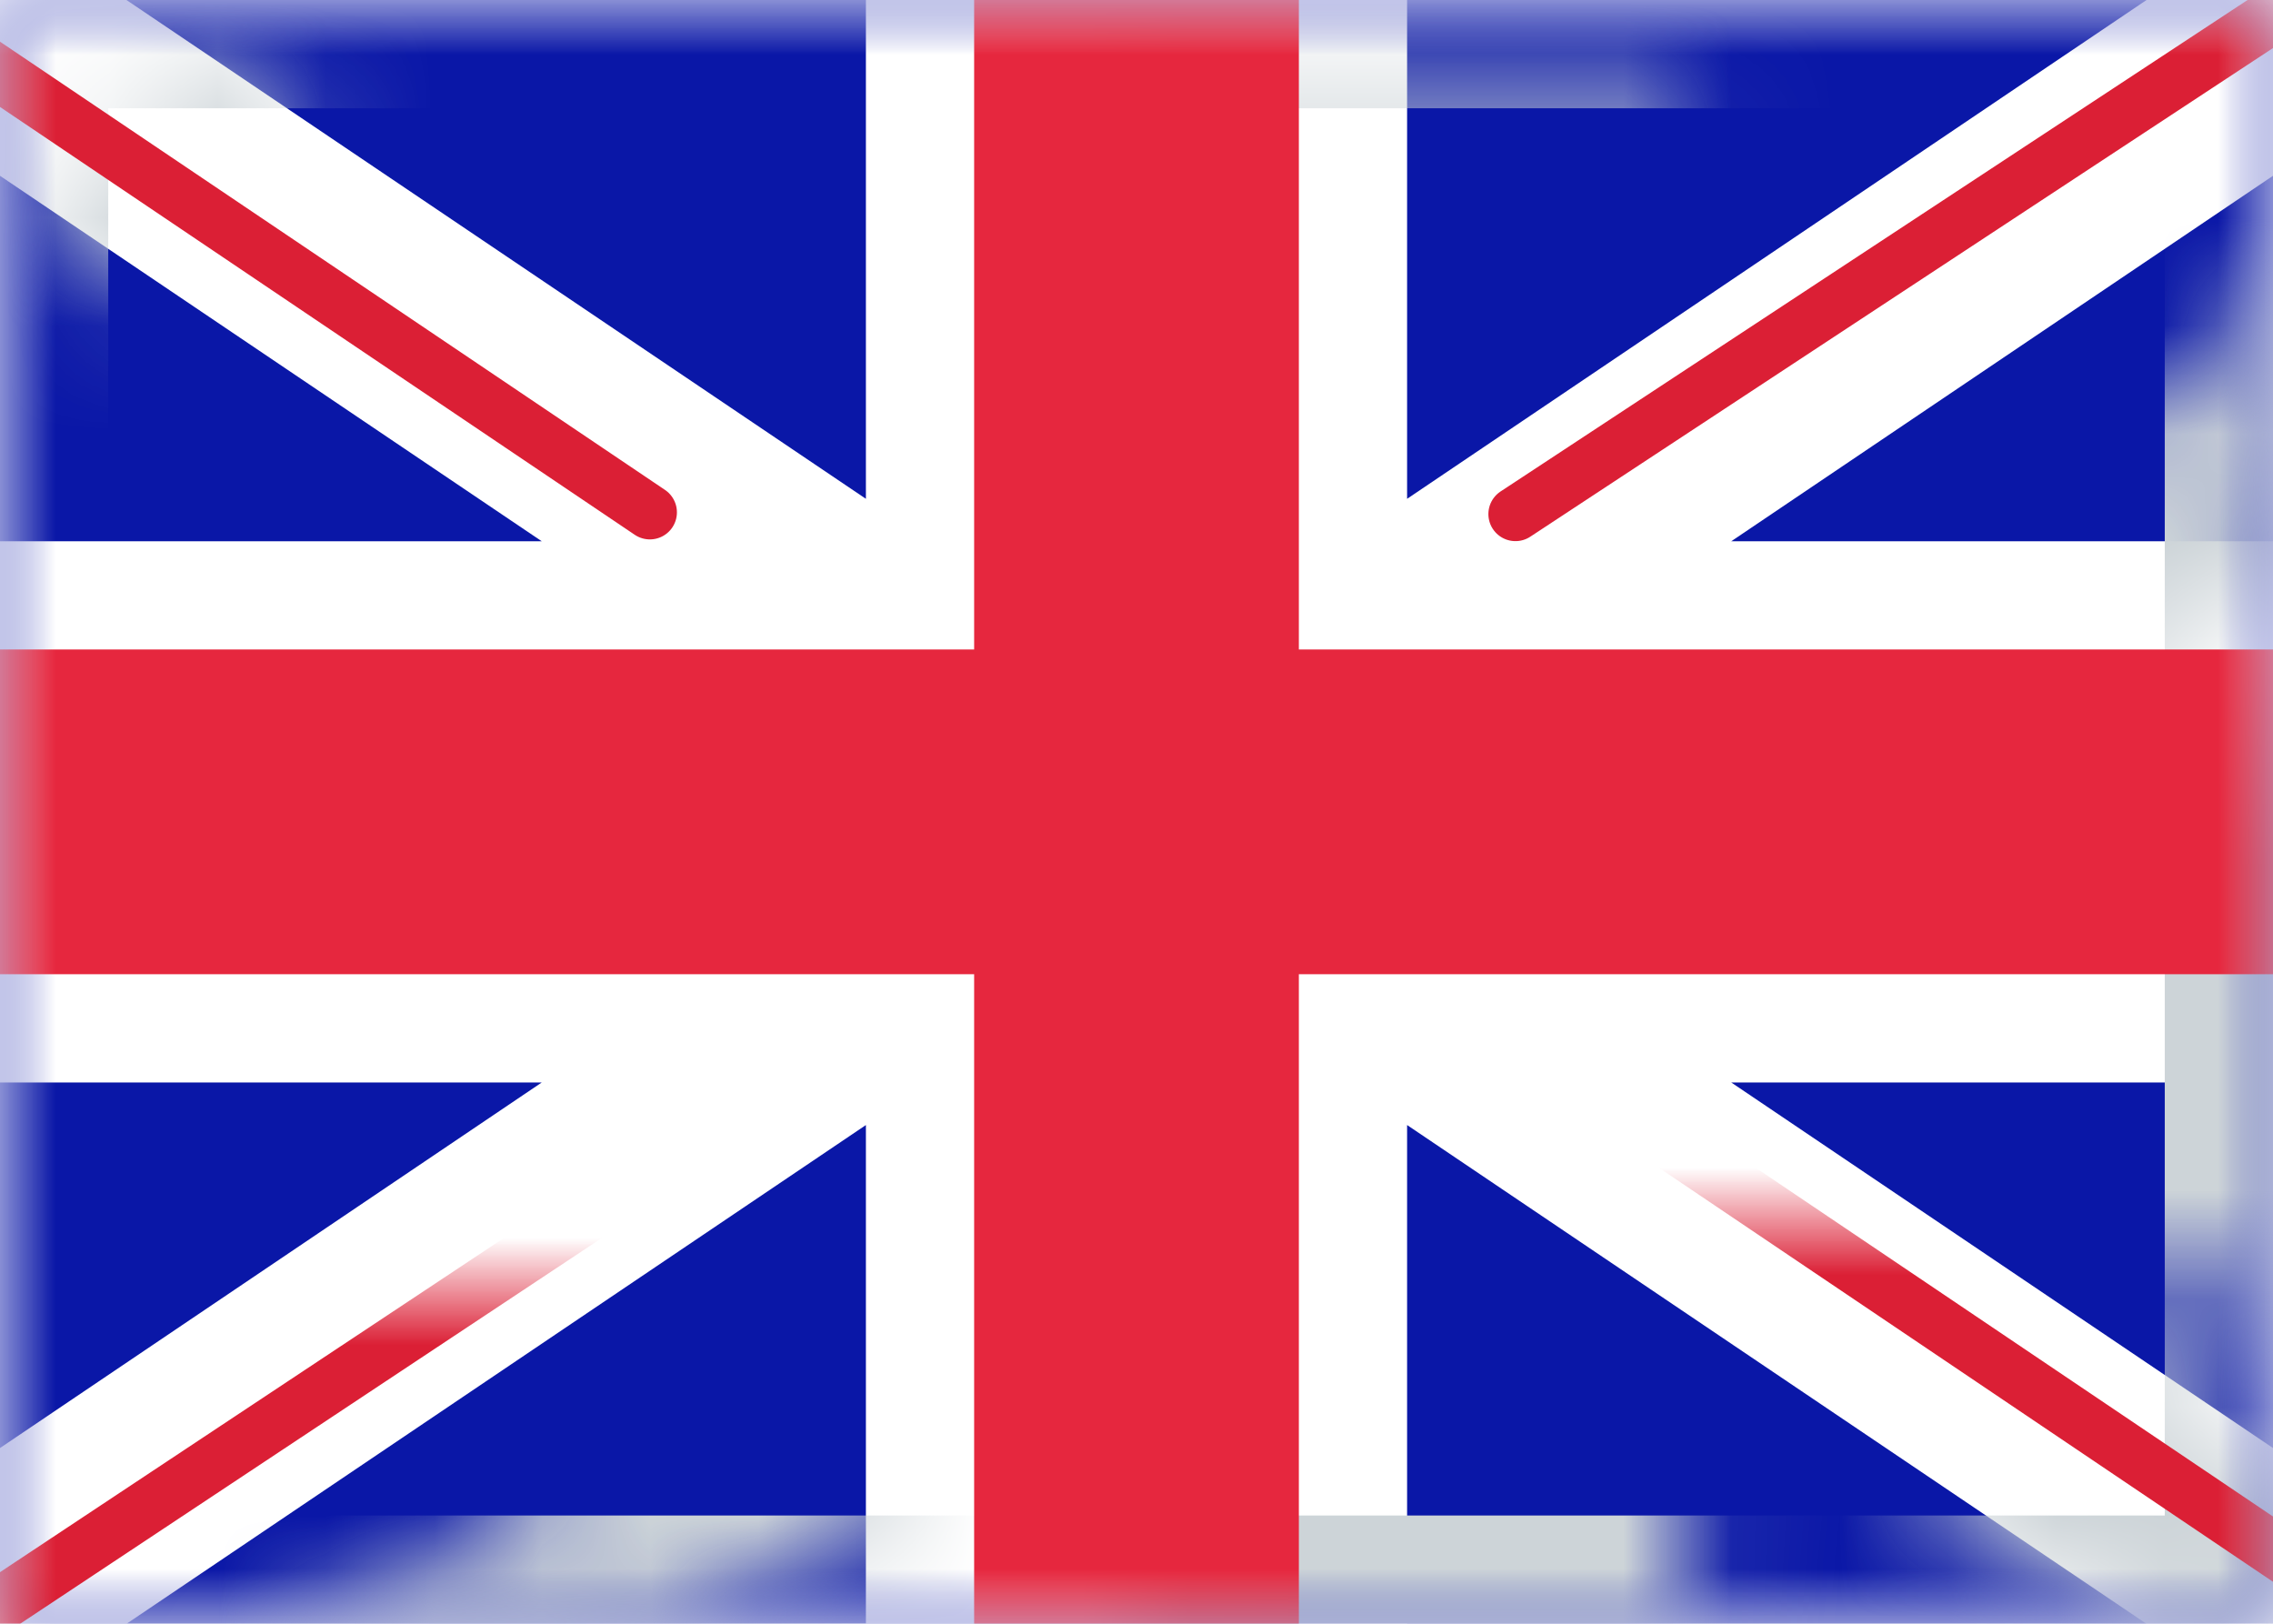 <svg xmlns="http://www.w3.org/2000/svg" xmlns:xlink="http://www.w3.org/1999/xlink" width="21" height="15" viewBox="0 0 21 15" preserveAspectRatio="xMaxYMax slice"><defs/><defs><rect id="a" width="21" height="15" x="0" y="0"/><rect id="c" width="21" height="15" x="0" y="0"/><rect id="g" width="21" height="15" x="0" y="0"/><rect id="i" width="21" height="15" x="0" y="0"/><rect id="k" width="21" height="15" x="0" y="0"/><rect id="m" width="21" height="15" x="0" y="0"/><rect id="o" width="21" height="15" x="0" y="0"/><polygon id="e" points="7.085 11.437 2.08 11.437 2.08 6.437 7.085 6.437 0 1.658 1.118 0 10.08 6.045 10.08 .437 15.08 .437 15.08 6.045 24.042 0 25.16 1.658 18.075 6.437 23.08 6.437 23.08 11.437 18.075 11.437 25.16 16.217 24.042 17.875 15.08 11.83 15.08 17.437 10.08 17.437 10.08 11.83 1.118 17.875 0 16.217"/></defs><g fill="none" fill-rule="evenodd"><rect width="21" height="15" fill="#FFFFFF" fill-rule="nonzero"/><mask id="b" fill="white"><use xlink:href="#a"/></mask><rect width="21" height="15" fill="#0A17A7" fill-rule="nonzero" mask="url(#b)"/><mask id="d" fill="white"><use xlink:href="#c"/></mask><g mask="url(#d)"><g transform="translate(-2.08 -1.437)"><mask id="f" fill="white"><use xlink:href="#e"/></mask><use fill="#FFFFFF" fill-rule="nonzero" xlink:href="#e"/><rect width="20" height="14" x="2.58" y="1.937" stroke="#CDD4D8" mask="url(#f)"/></g></g><mask id="h" fill="white"><use xlink:href="#g"/></mask><path stroke="#DB1F35" stroke-linecap="round" stroke-width=".5" d="M14.001 4.749L23.5-1.5" mask="url(#h)"/><g><mask id="j" fill="white"><use xlink:href="#i"/></mask><path stroke="#DB1F35" stroke-linecap="round" stroke-width=".5" d="M15.01 16.013l8.515-5.74" mask="url(#j)" transform="matrix(1 0 0 -1 0 26.286)"/></g><g><mask id="l" fill="white"><use xlink:href="#k"/></mask><path stroke="#DB1F35" stroke-linecap="round" stroke-width=".5" d="M6.004 4.733l-8.882-5.986" mask="url(#l)"/></g><g><mask id="n" fill="white"><use xlink:href="#m"/></mask><path stroke="#DB1F35" stroke-linecap="round" stroke-width=".5" d="M6.968 16.733l-9.846-6.529" mask="url(#n)" transform="matrix(1 0 0 -1 0 26.936)"/></g><g><mask id="p" fill="white"><use xlink:href="#o"/></mask><polygon fill="#E6273E" fill-rule="nonzero" points="0 9 9 9 9 15 12 15 12 9 21 9 21 6 12 6 12 0 9 0 9 6 0 6" mask="url(#p)"/></g></g></svg>